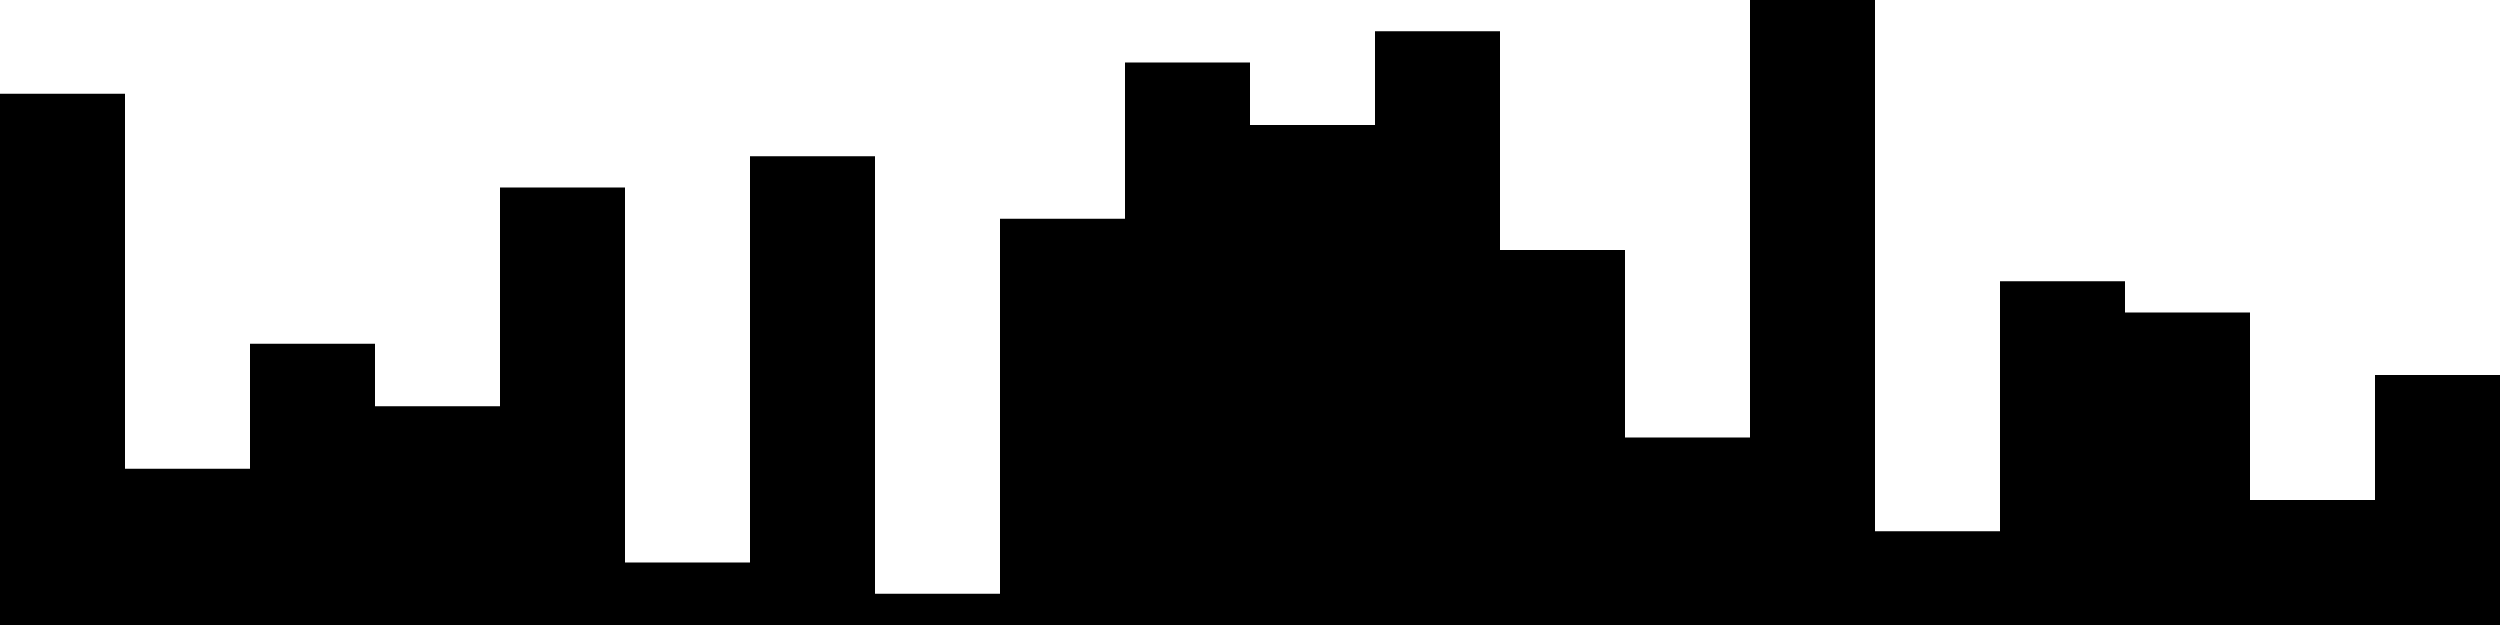 
<svg xmlns="http://www.w3.org/2000/svg" width="800" height="200">
<style>
rect {
    fill: black;
}
@media (prefers-color-scheme: dark) {
    rect {
        fill: white;
    }
}
</style>
<rect width="40" height="170" x="0" y="30" />
<rect width="40" height="50" x="40" y="150" />
<rect width="40" height="90" x="80" y="110" />
<rect width="40" height="70" x="120" y="130" />
<rect width="40" height="140" x="160" y="60" />
<rect width="40" height="20" x="200" y="180" />
<rect width="40" height="150" x="240" y="50" />
<rect width="40" height="10" x="280" y="190" />
<rect width="40" height="130" x="320" y="70" />
<rect width="40" height="180" x="360" y="20" />
<rect width="40" height="160" x="400" y="40" />
<rect width="40" height="190" x="440" y="10" />
<rect width="40" height="120" x="480" y="80" />
<rect width="40" height="60" x="520" y="140" />
<rect width="40" height="200" x="560" y="0" />
<rect width="40" height="30" x="600" y="170" />
<rect width="40" height="110" x="640" y="90" />
<rect width="40" height="100" x="680" y="100" />
<rect width="40" height="40" x="720" y="160" />
<rect width="40" height="80" x="760" y="120" />
</svg>
